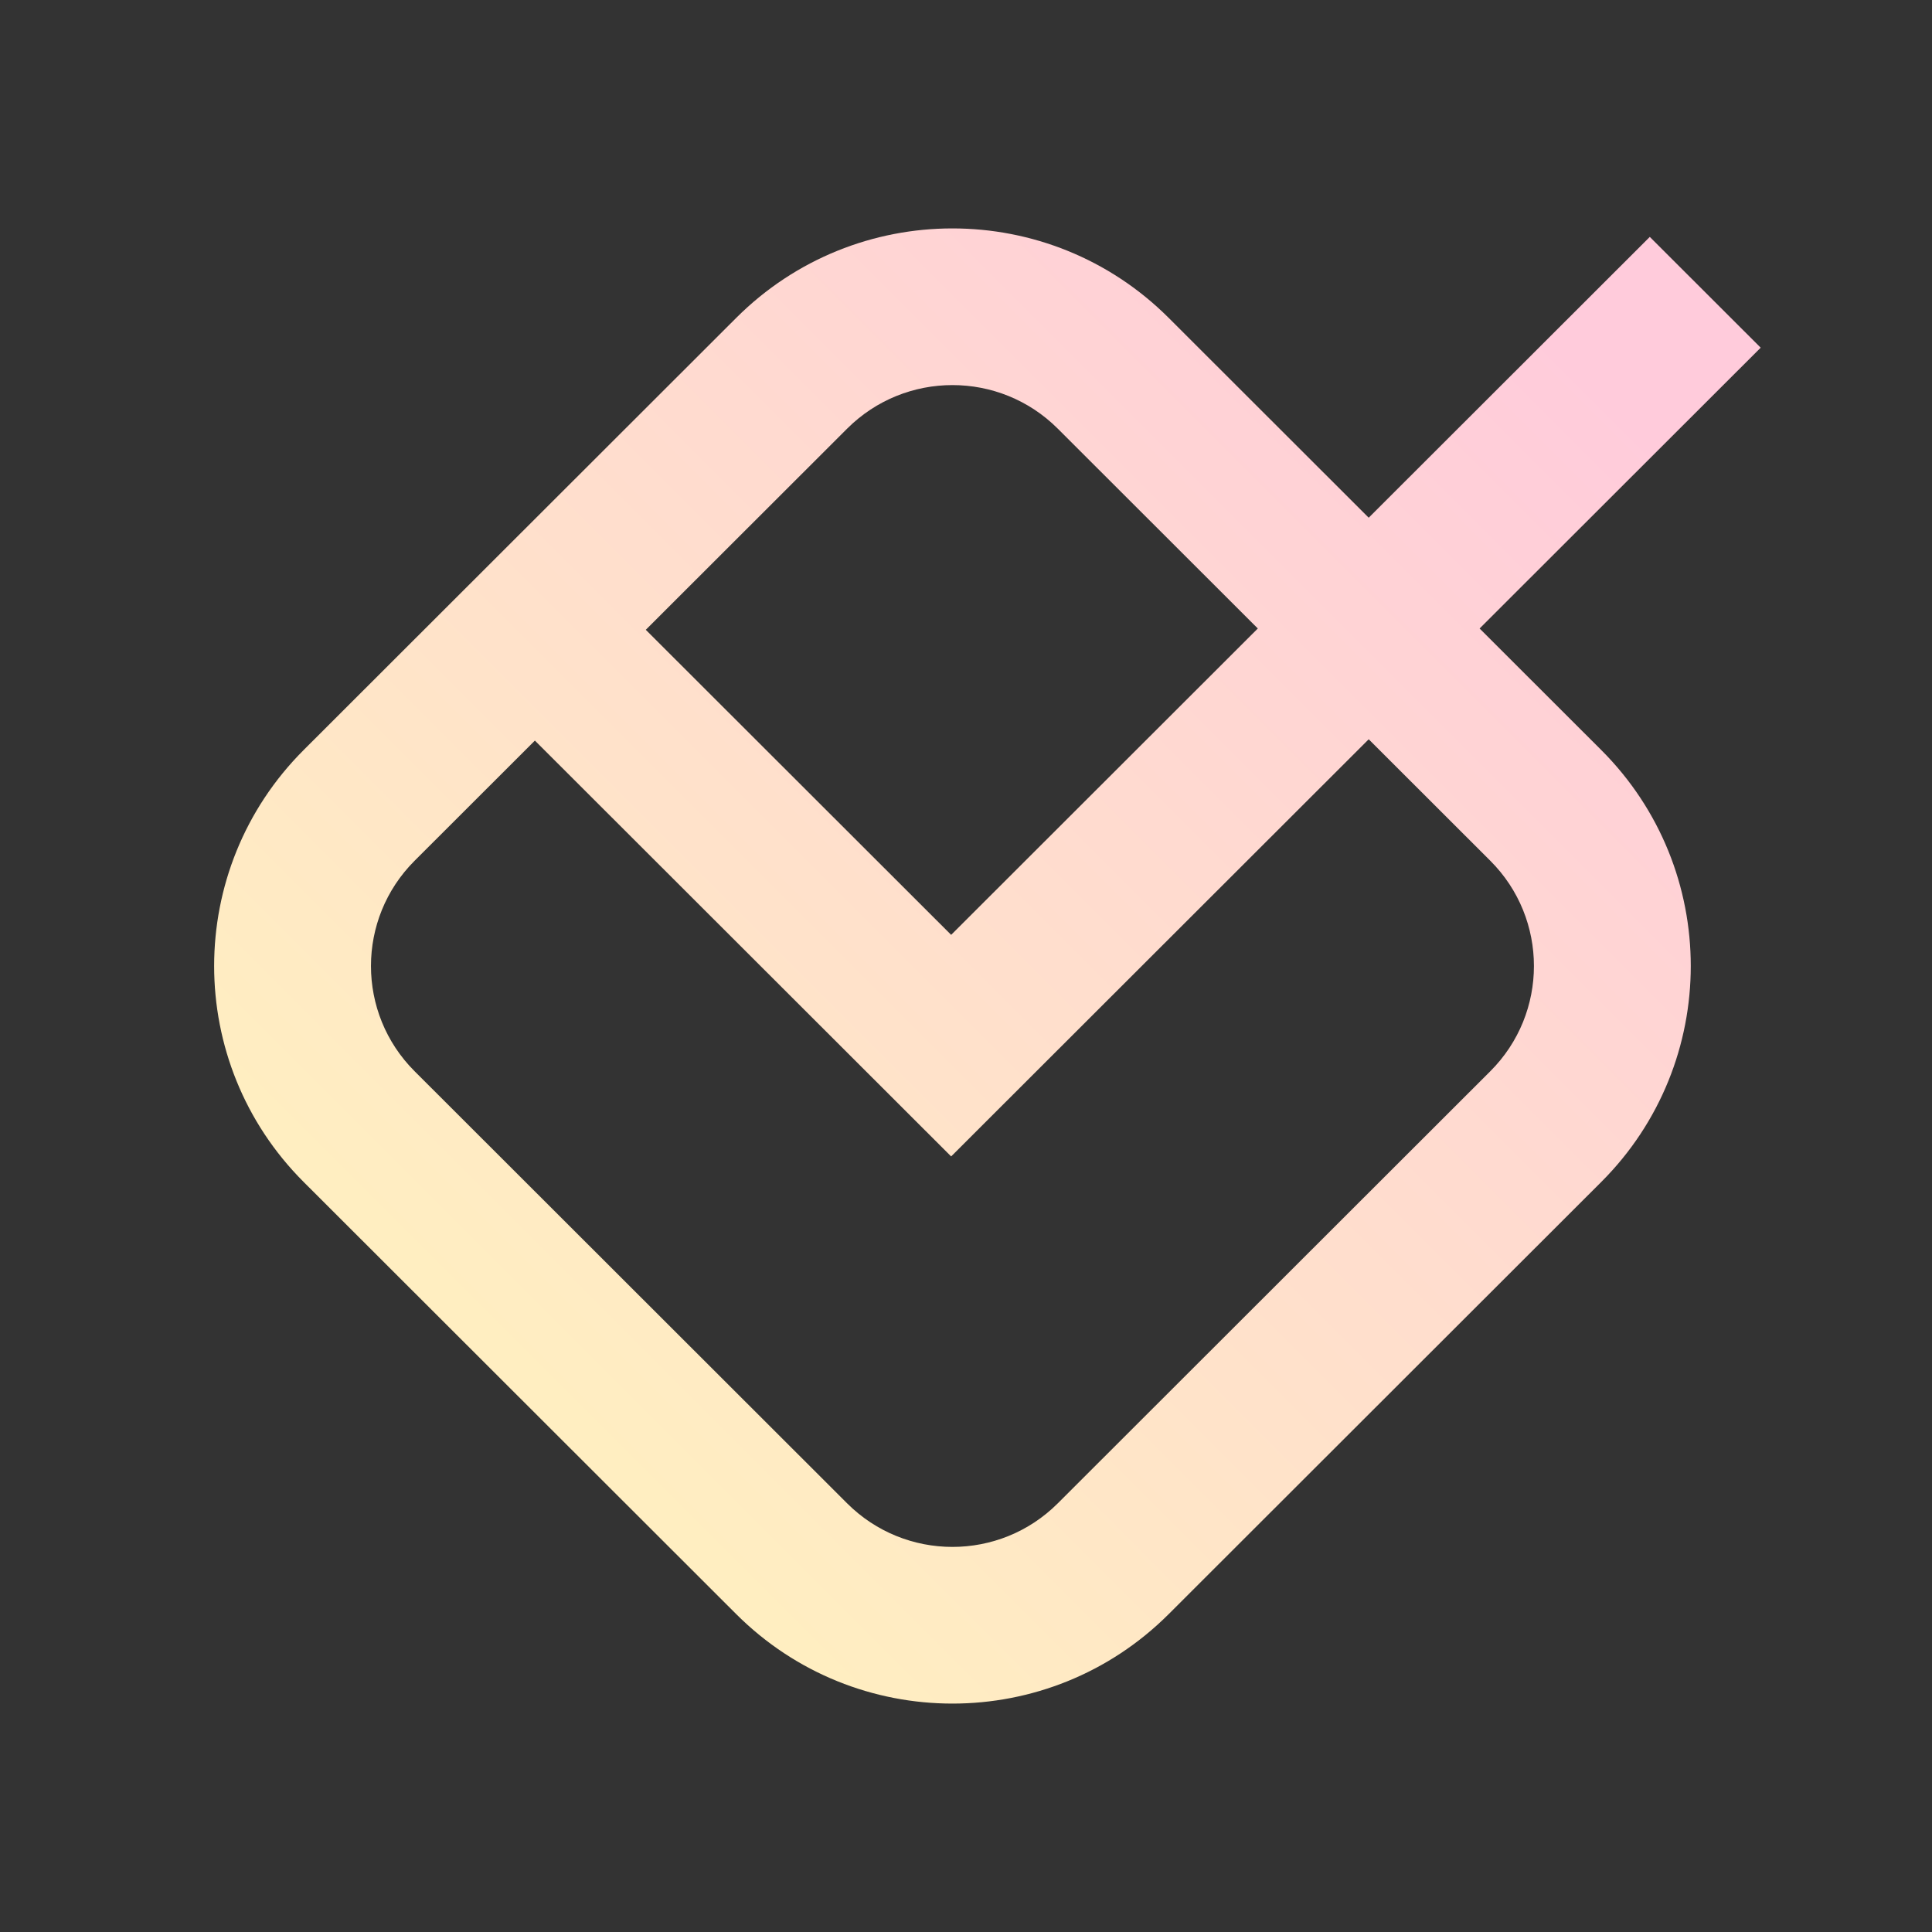 <svg width="406" height="406" viewBox="0 0 406 406" fill="none" xmlns="http://www.w3.org/2000/svg">
<rect x="0" y="0" width="406" height="406" fill="#333333" stroke="none"/>
<path fill-rule="evenodd" clip-rule="evenodd" d="M245.597 66.805C220.499 41.732 179.808 41.732 154.71 66.805L63.823 157.602C38.726 182.674 38.726 223.326 63.823 248.398L154.71 339.195C179.808 364.268 220.499 364.268 245.597 339.195L336.483 248.398C361.581 223.326 361.581 182.674 336.483 157.602L310.931 132.075L370 73.065L346.696 49.783L287.627 108.794L245.597 66.805ZM264.323 132.075L222.292 90.086C210.065 77.871 190.241 77.871 178.014 90.086L135.709 132.349L199.879 196.455L264.323 132.075ZM112.405 155.63L87.127 180.883C74.9 193.098 74.9 212.902 87.127 225.117L178.014 315.914C190.241 328.129 210.065 328.129 222.292 315.914L313.179 225.117C325.406 212.902 325.406 193.098 313.179 180.883L287.627 155.356L199.879 243.018L112.405 155.63Z" fill="url(#paint0_linear_516_355)"/>
<defs>
<linearGradient id="paint0_linear_516_355" x1="335.5" y1="79" x2="117.5" y2="297" gradientUnits="userSpaceOnUse">
<stop stop-color="#FFCBDB"/>
<stop offset="1" stop-color="#FFEEC1"/>
</linearGradient>
</defs>
</svg>
